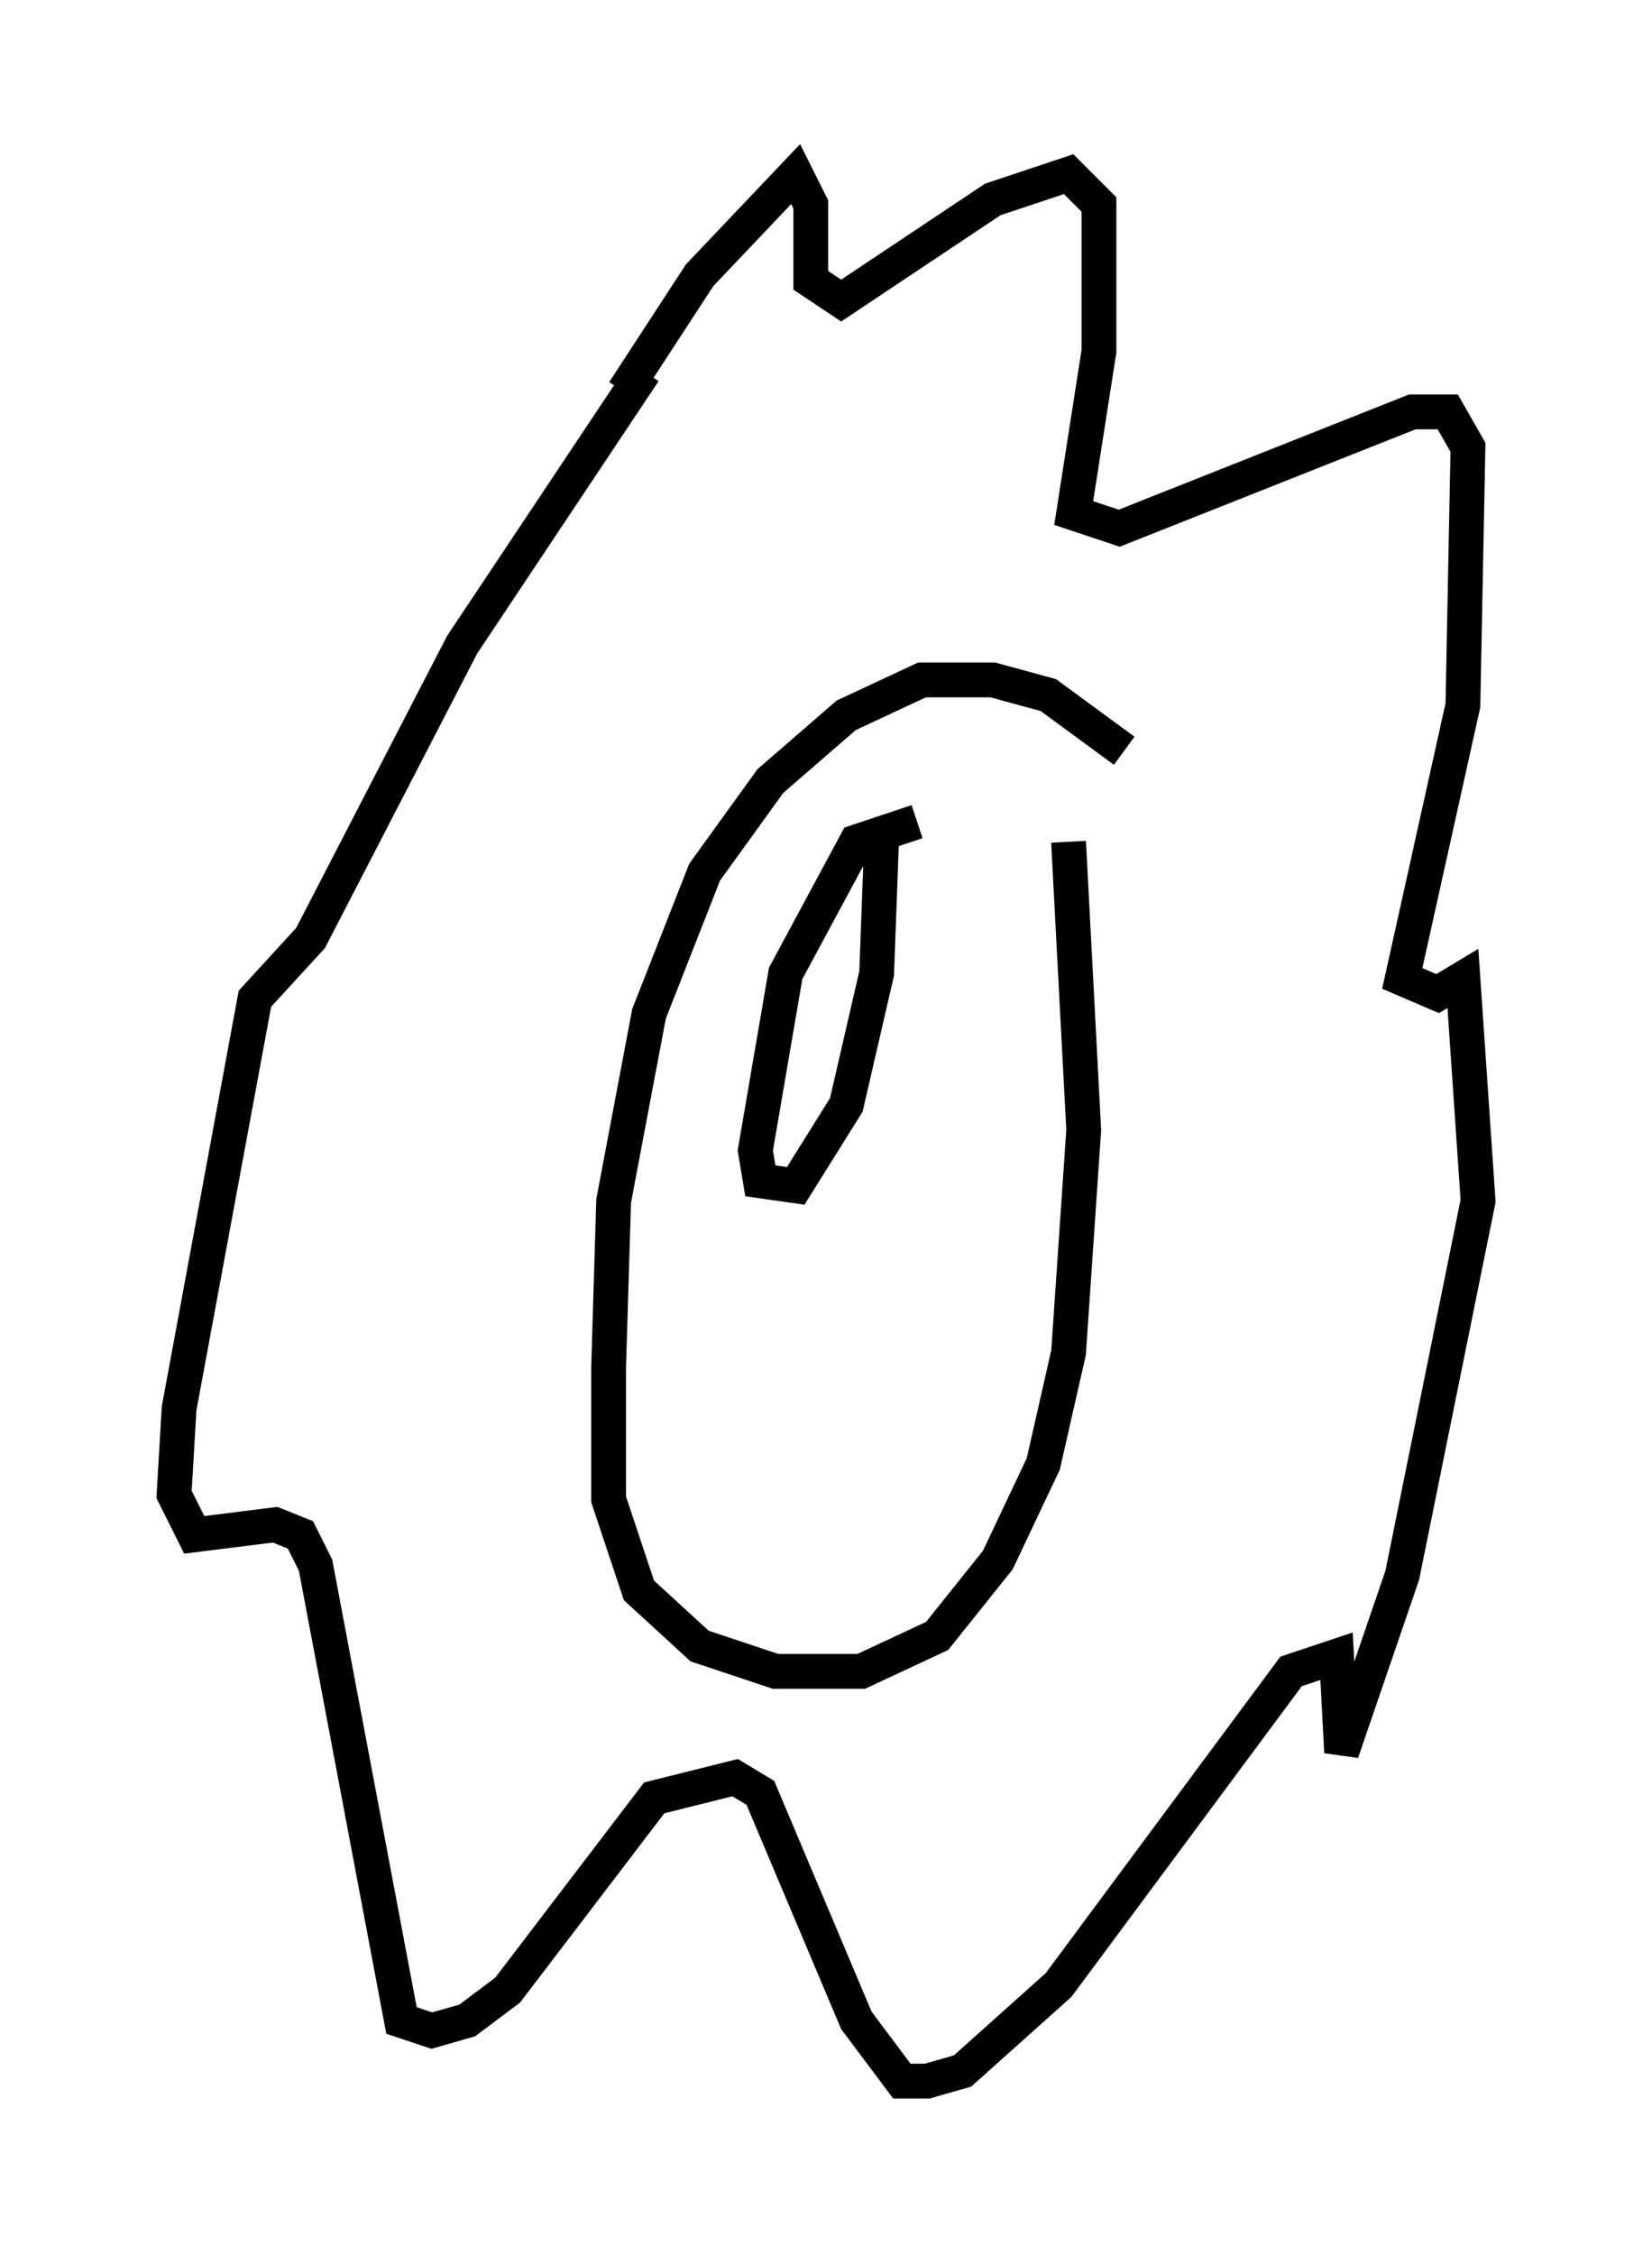 <?xml version="1.0" encoding="utf-8" ?>
<svg baseProfile="full" height="64.76" version="1.1" width="47.475" xmlns="http://www.w3.org/2000/svg" xmlns:ev="http://www.w3.org/2001/xml-events" xmlns:xlink="http://www.w3.org/1999/xlink"><defs /><rect fill="white" height="64.76" width="47.475" x="0" y="0" /><path d="M33.324, 25.19 m-1.017, -3.631 l-2.179, -1.598 -1.598, -0.436 l-2.034, 0.0 -2.179, 1.017 l-2.179, 1.888 -1.888, 2.615 l-1.598, 4.067 -1.017, 5.374 l-0.145, 4.793 0.0, 3.777 l0.872, 2.615 1.743, 1.598 l2.179, 0.726 2.469, 0.0 l2.179, -1.017 1.743, -2.179 l1.307, -2.76 0.726, -3.196 l0.436, -6.391 -0.436, -8.279 m-12.782, -12.927 l2.179, -3.341 2.76, -2.905 l0.436, 0.872 0.0, 2.179 l0.872, 0.581 4.358, -2.905 l2.179, -0.726 0.872, 0.872 l0.0, 4.212 -0.726, 4.648 l1.307, 0.436 8.425, -3.341 l1.017, 0.0 0.581, 1.017 l-0.145, 7.408 -1.743, 7.844 l1.017, 0.436 0.726, -0.436 l0.436, 6.391 -2.179, 10.749 l-1.743, 5.084 -0.145, -2.76 l-1.307, 0.436 -6.682, 9.006 l-2.76, 2.469 -1.017, 0.291 l-0.726, 0.0 -1.307, -1.743 l-2.76, -6.536 -0.726, -0.436 l-2.324, 0.581 -4.212, 5.52 l-1.162, 0.872 -1.017, 0.291 l-0.872, -0.291 -2.469, -13.073 l-0.436, -0.872 -0.726, -0.291 l-2.324, 0.291 -0.581, -1.162 l0.145, -2.469 2.179, -11.765 l1.598, -1.743 4.358, -8.425 l5.229, -7.844 m7.844, 12.927 l-1.743, 0.581 -2.034, 3.777 l-0.872, 5.084 0.145, 0.872 l1.017, 0.145 1.453, -2.324 l0.872, -3.777 0.145, -3.922 " fill="none" stroke="black" stroke-width="1" /></svg>
